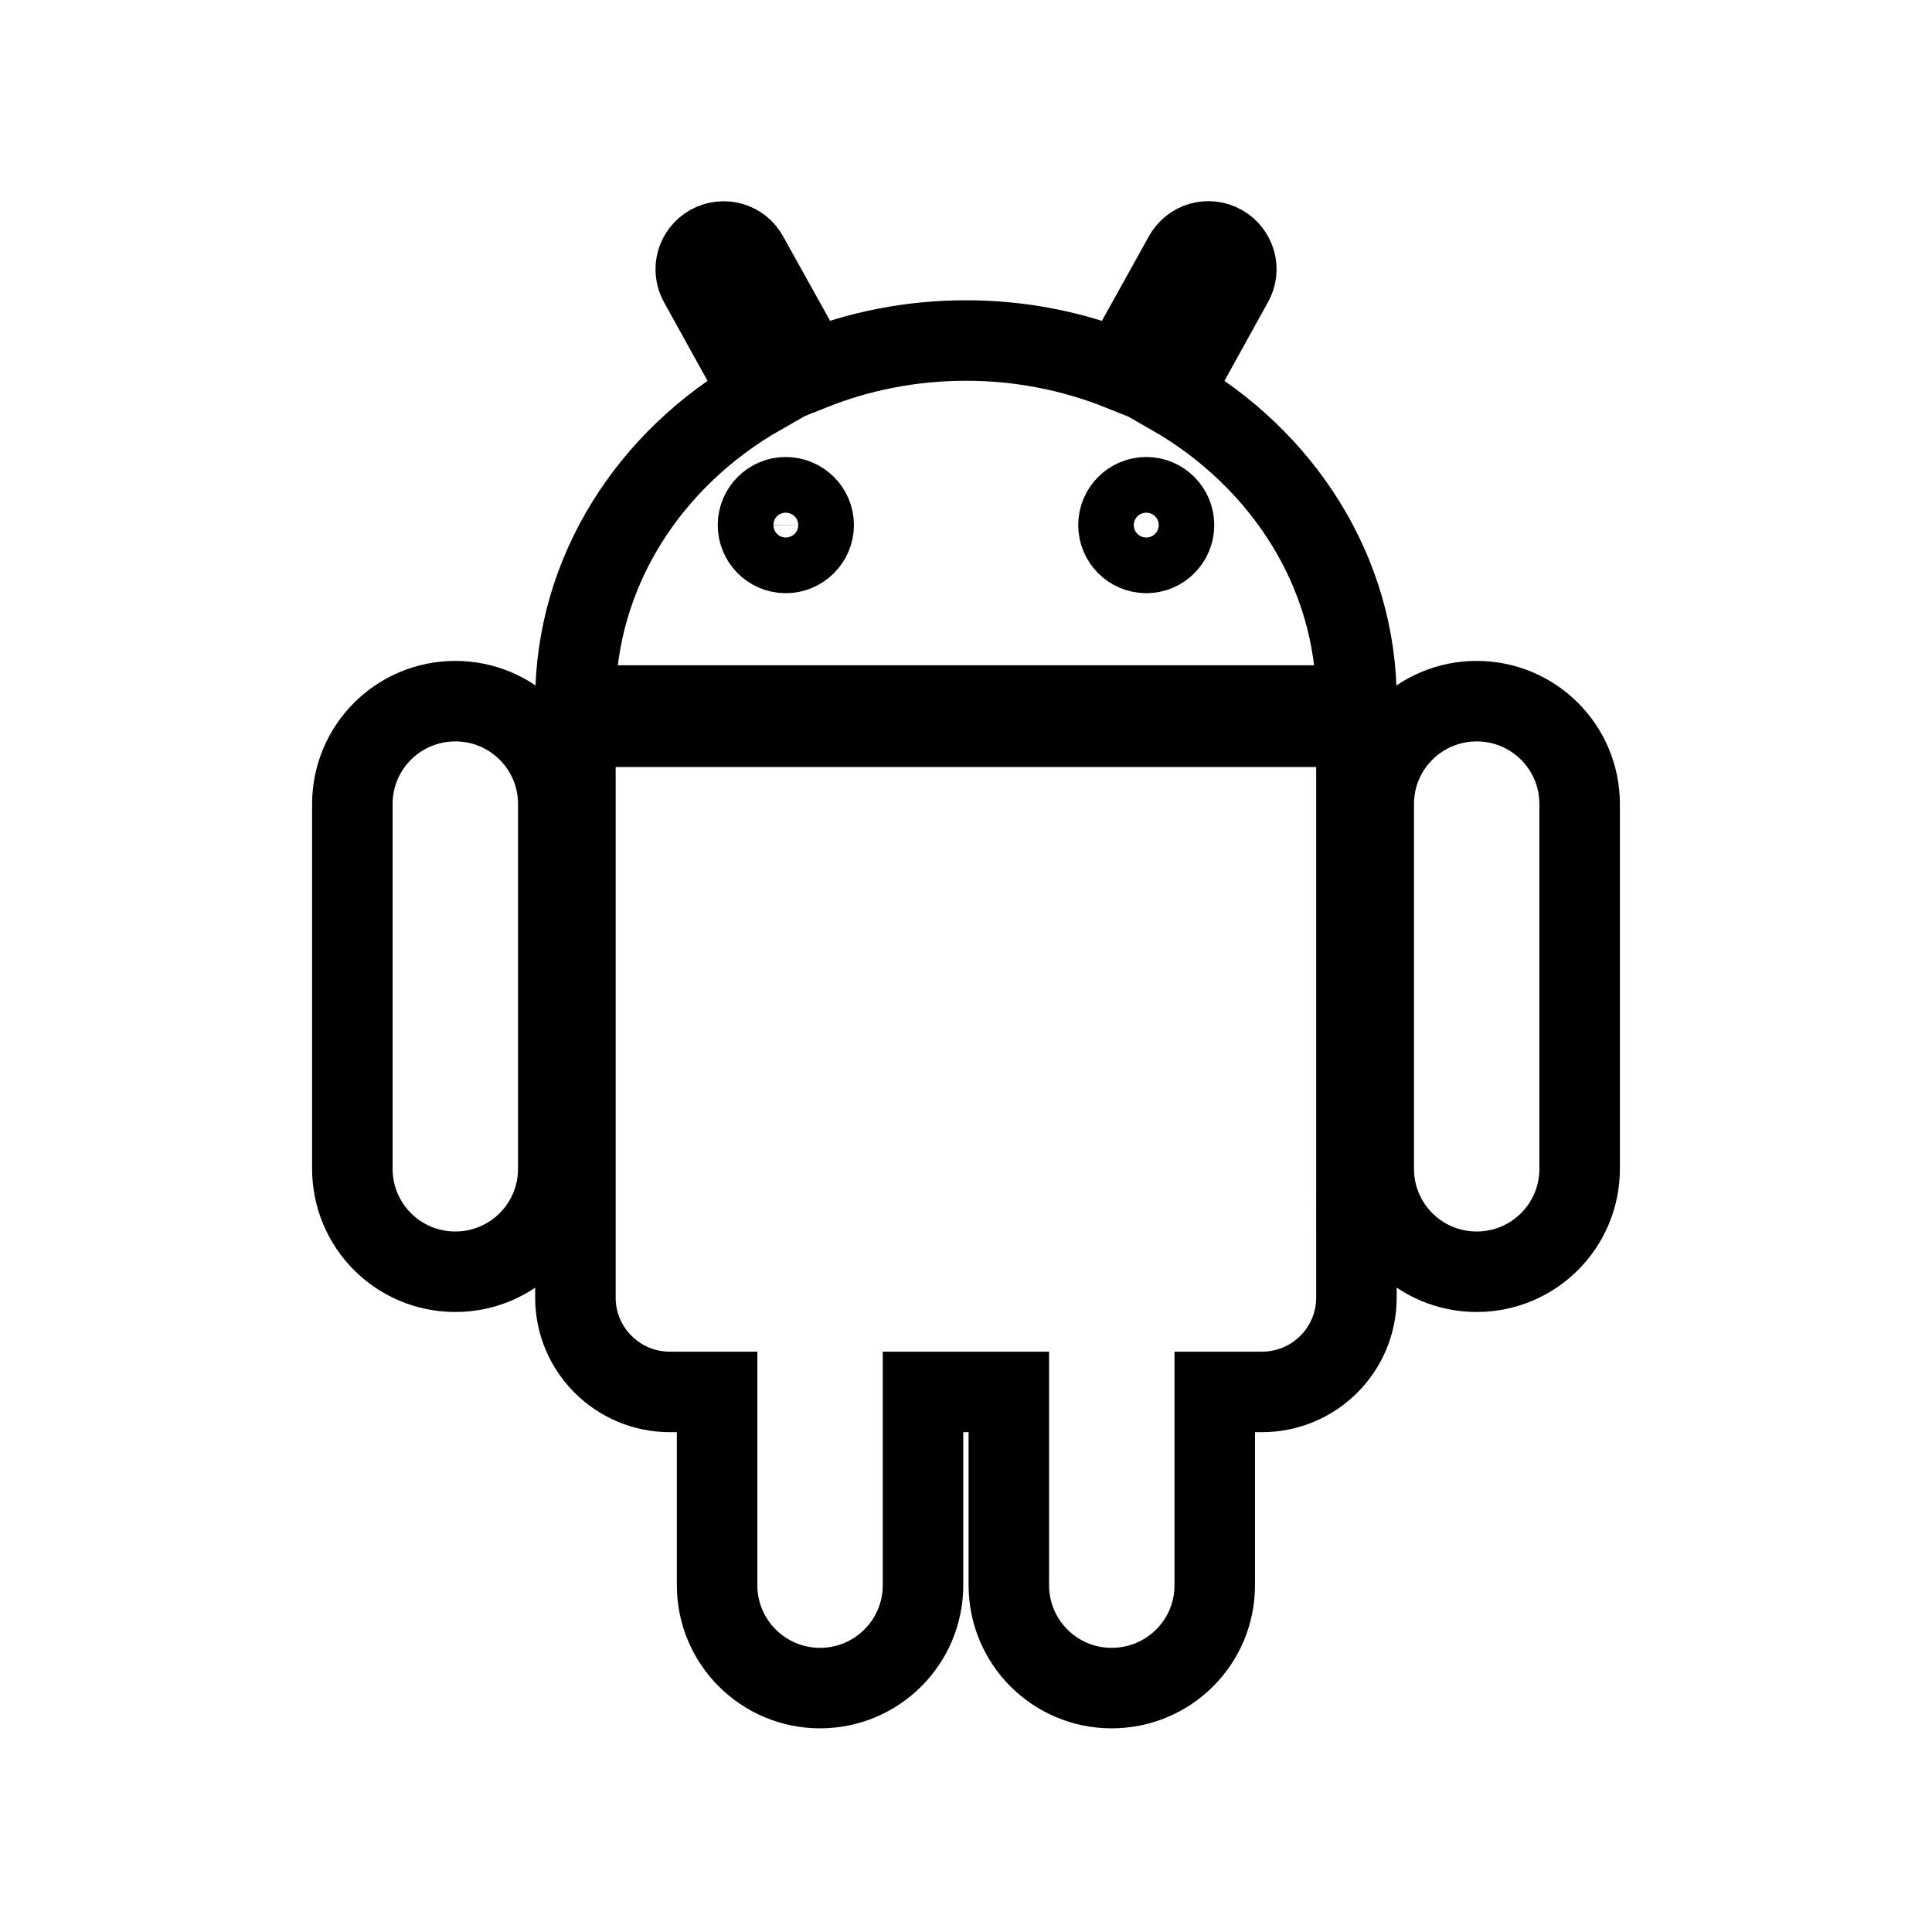 <svg xmlns="http://www.w3.org/2000/svg" fill="none" stroke="currentColor" viewBox="0 0 24 24"><path d="M18.344 8.71c-.707 0-1.279.572-1.279 1.278v4.53c0 .709.572 1.28 1.279 1.28s1.279-.571 1.279-1.28v-4.53C19.623 9.282 19.051 8.71 18.344 8.71zM5.656 8.71c-.707 0-1.279.572-1.279 1.278v4.53c0 .709.572 1.28 1.279 1.28s1.279-.571 1.279-1.28v-4.53C6.936 9.282 6.363 8.71 5.656 8.71zM14.545 4.901l.768-1.388c.096-.167.033-.377-.133-.47-.168-.094-.379-.033-.471.135L13.92 4.598C13.332 4.363 12.684 4.23 12 4.23s-1.332.132-1.92.367L9.291 3.179C9.201 3.011 8.99 2.95 8.82 3.044c-.166.093-.227.303-.133.47l.768 1.388C8.072 5.69 7.148 7.099 7.148 8.71c0 .011 0 .021.002.034C7.148 8.75 7.148 8.757 7.148 8.763v.001h9.703V8.763c0-.006 0-.013 0-.019 0-.013 0-.023 0-.034C16.852 7.099 15.928 5.691 14.545 4.901zM9.76 6.869c-.189 0-.344-.156-.344-.346 0-.19.154-.346.344-.346.191 0 .348.155.348.346C10.107 6.713 9.951 6.869 9.76 6.869zM14.24 6.869c-.191 0-.346-.156-.346-.346 0-.19.154-.346.346-.346.189 0 .344.155.344.346C14.584 6.713 14.43 6.869 14.24 6.869zM7.148 16.12c0 .646.525 1.171 1.174 1.171h.586v2.401c0 .707.574 1.278 1.279 1.278s1.279-.571 1.279-1.278v-2.401h1.066v2.401c0 .707.572 1.278 1.277 1.278.709 0 1.281-.571 1.281-1.278v-2.401h.586c.648 0 1.174-.524 1.174-1.171V9.028H7.148V16.12z"/></svg>
